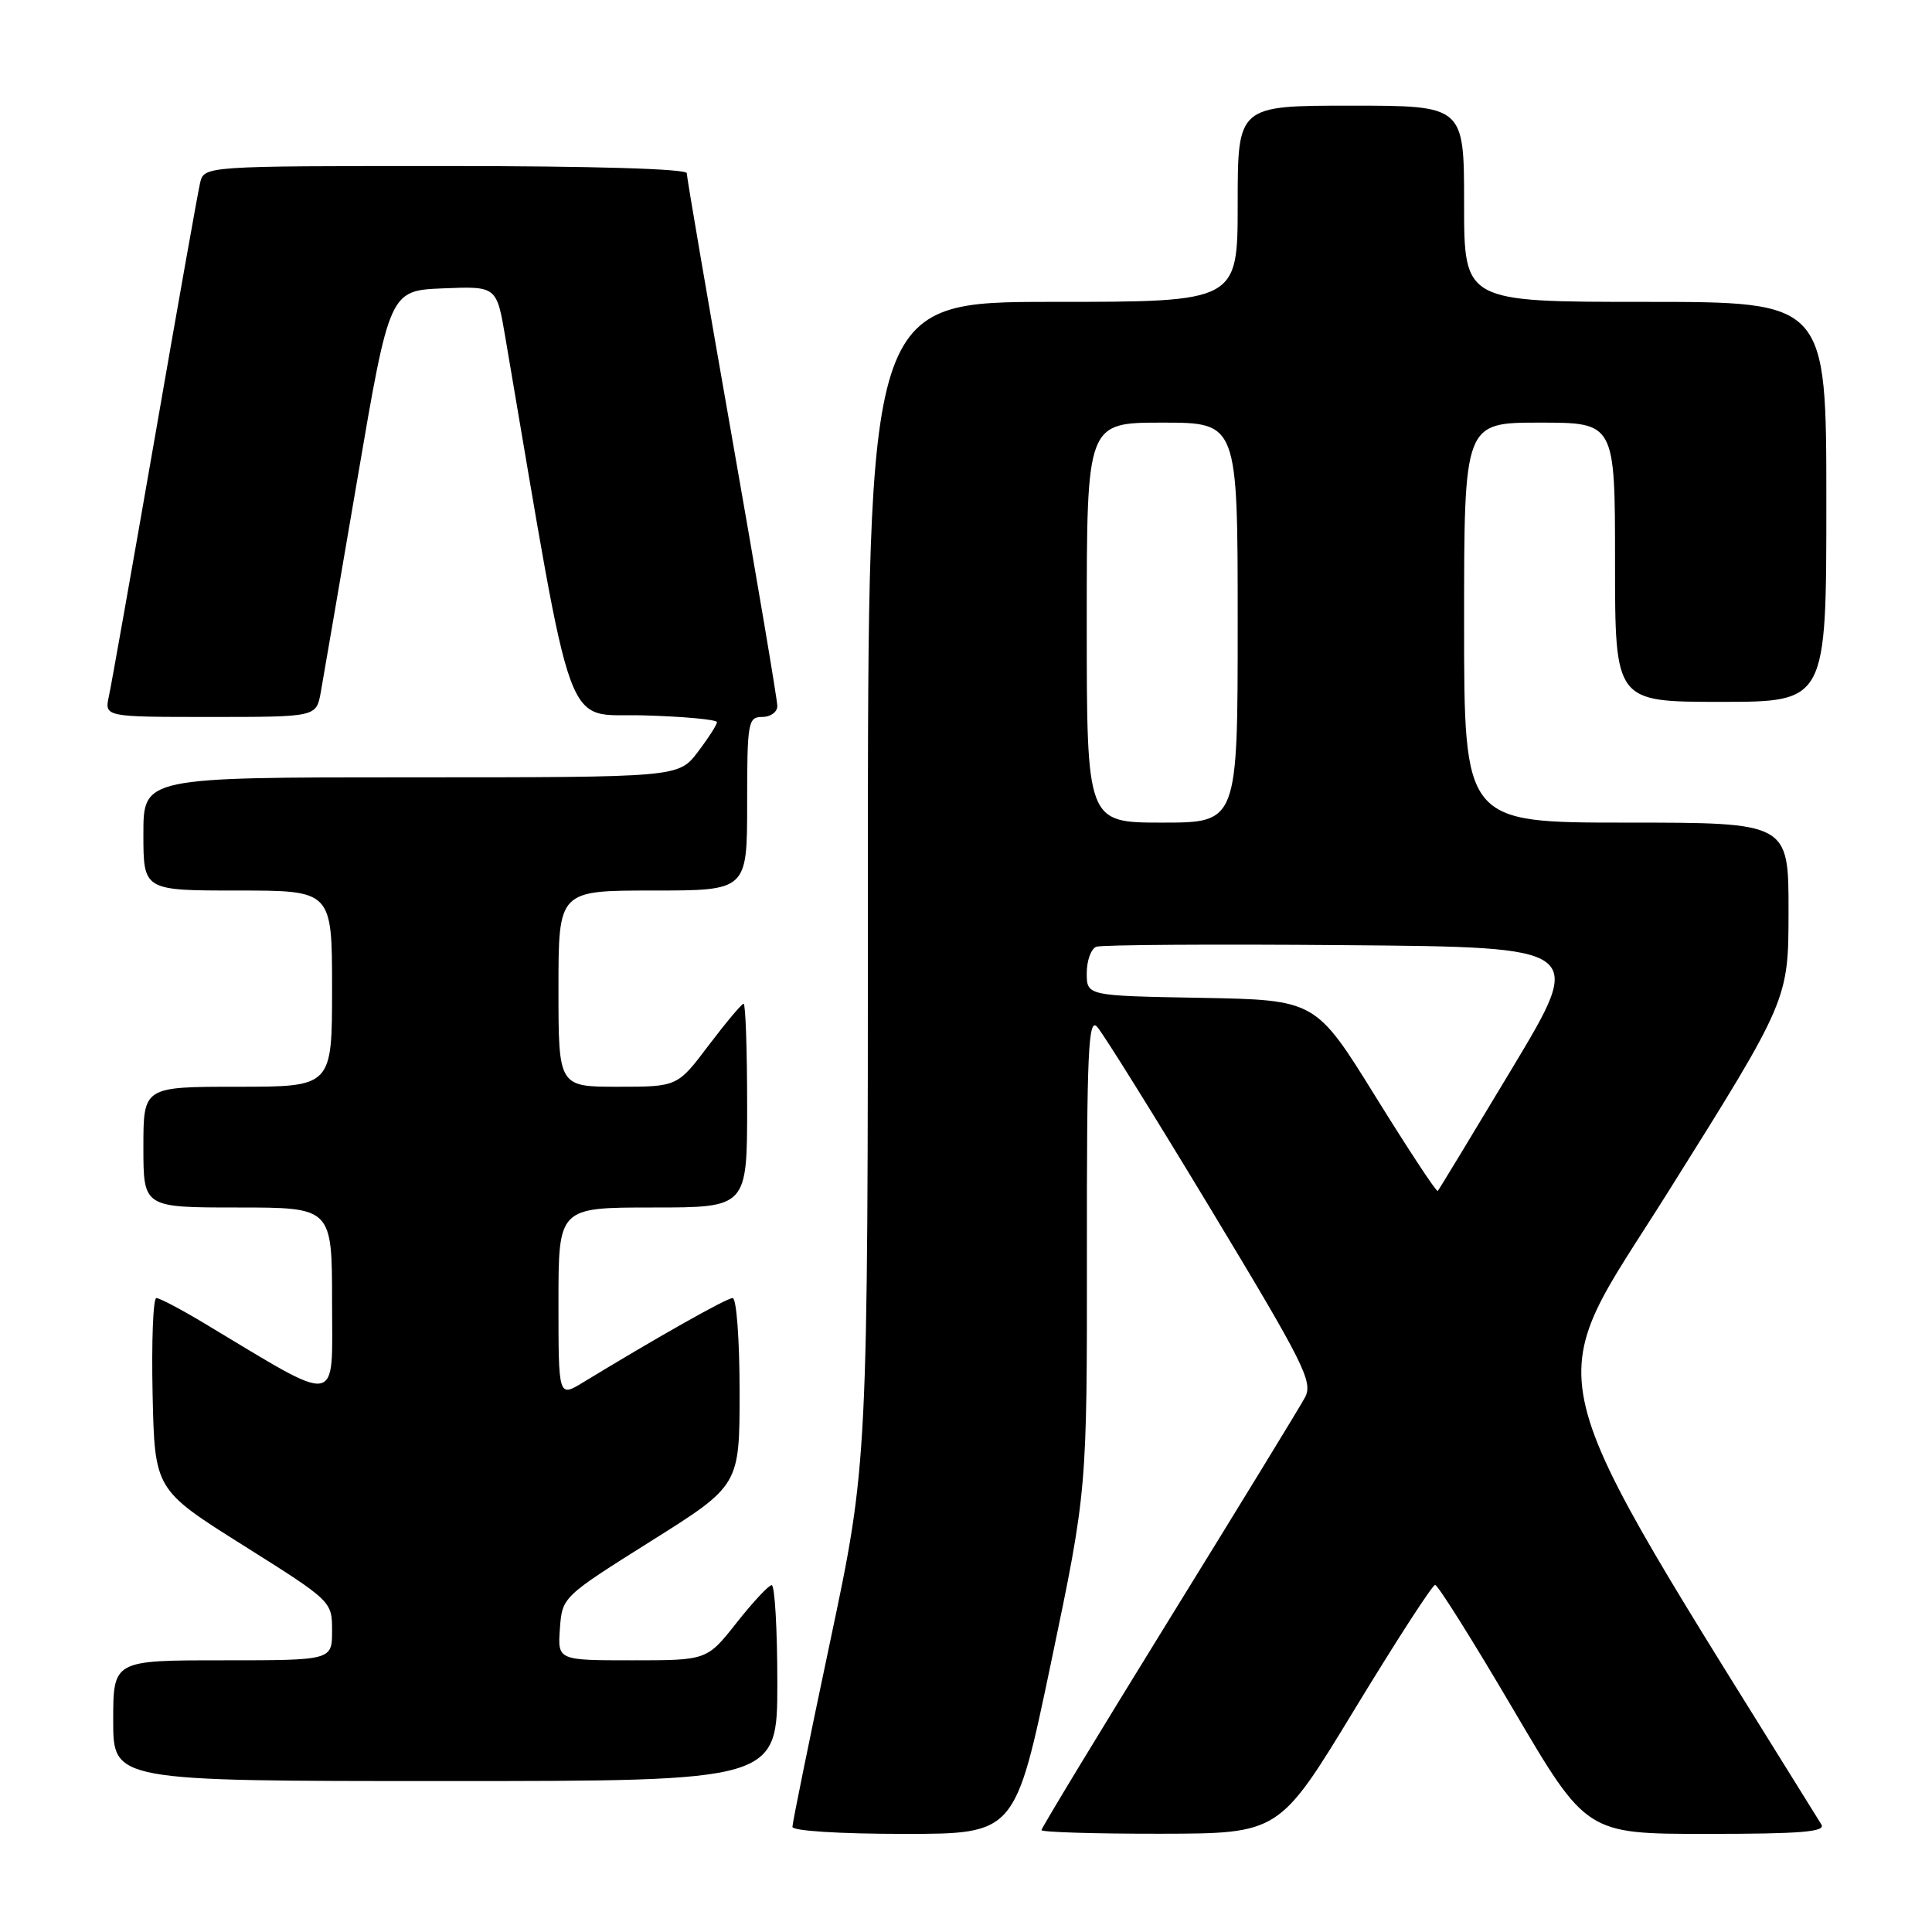 <?xml version="1.0" encoding="UTF-8" standalone="no"?>
<!DOCTYPE svg PUBLIC "-//W3C//DTD SVG 1.1//EN" "http://www.w3.org/Graphics/SVG/1.1/DTD/svg11.dtd" >
<svg xmlns="http://www.w3.org/2000/svg" xmlns:xlink="http://www.w3.org/1999/xlink" version="1.1" viewBox="0 0 256 256">
 <g >
 <path fill="currentColor"
d=" M 139.28 220.25 C 144.04 197.50 144.04 197.50 144.02 166.04 C 144.00 139.44 144.21 134.80 145.36 136.04 C 146.11 136.84 152.89 147.72 160.42 160.20 C 172.87 180.83 174.01 183.11 172.91 185.18 C 172.24 186.43 164.11 199.72 154.84 214.72 C 145.58 229.72 138.00 242.22 138.00 242.50 C 138.00 242.77 145.09 242.99 153.75 242.98 C 169.50 242.95 169.50 242.95 179.50 226.48 C 185.00 217.43 189.80 210.01 190.16 210.01 C 190.52 210.00 195.18 217.43 200.51 226.50 C 210.21 243.00 210.21 243.00 226.17 243.00 C 238.67 243.00 241.95 242.73 241.34 241.75 C 202.31 178.80 203.88 185.30 221.10 157.83 C 236.98 132.50 236.98 132.50 236.99 120.75 C 237.00 109.00 237.00 109.00 215.50 109.00 C 194.00 109.00 194.00 109.00 194.00 82.50 C 194.00 56.00 194.00 56.00 204.00 56.00 C 214.00 56.00 214.00 56.00 214.00 74.50 C 214.00 93.00 214.00 93.00 228.00 93.00 C 242.00 93.00 242.00 93.00 242.00 66.50 C 242.00 40.00 242.00 40.00 218.00 40.00 C 194.00 40.00 194.00 40.00 194.00 27.00 C 194.00 14.00 194.00 14.00 179.00 14.00 C 164.00 14.00 164.00 14.00 164.00 27.00 C 164.00 40.00 164.00 40.00 139.50 40.00 C 115.00 40.00 115.00 40.00 115.00 116.93 C 115.00 193.87 115.00 193.87 110.00 217.50 C 107.25 230.50 105.00 241.55 105.00 242.07 C 105.00 242.60 111.27 243.00 119.76 243.00 C 134.52 243.00 134.52 243.00 139.28 220.25 Z  M 103.00 223.00 C 103.00 215.85 102.66 210.02 102.25 210.04 C 101.84 210.06 99.74 212.31 97.59 215.04 C 93.67 220.00 93.67 220.00 83.78 220.00 C 73.89 220.00 73.89 220.00 74.19 215.80 C 74.50 211.60 74.52 211.59 86.25 204.21 C 98.00 196.83 98.00 196.83 98.00 184.41 C 98.00 177.55 97.59 172.00 97.08 172.00 C 96.28 172.00 87.28 177.08 77.25 183.18 C 74.00 185.16 74.00 185.16 74.00 172.58 C 74.00 160.00 74.00 160.00 86.50 160.00 C 99.00 160.00 99.00 160.00 99.00 146.50 C 99.00 139.07 98.79 133.00 98.53 133.00 C 98.28 133.00 96.20 135.48 93.91 138.50 C 89.76 144.00 89.76 144.00 81.88 144.00 C 74.00 144.00 74.00 144.00 74.00 131.00 C 74.00 118.00 74.00 118.00 86.50 118.00 C 99.00 118.00 99.00 118.00 99.00 106.50 C 99.00 95.67 99.12 95.00 101.00 95.00 C 102.10 95.00 103.00 94.35 103.00 93.55 C 103.00 92.75 100.30 76.75 97.00 58.00 C 93.70 39.25 91.00 23.47 91.00 22.95 C 91.00 22.37 78.57 22.00 59.02 22.00 C 27.04 22.00 27.04 22.00 26.51 24.25 C 26.22 25.49 23.52 40.67 20.51 58.00 C 17.49 75.33 14.76 90.74 14.43 92.25 C 13.84 95.00 13.84 95.00 27.88 95.00 C 41.91 95.00 41.91 95.00 42.50 91.75 C 42.82 89.96 45.00 77.25 47.35 63.50 C 51.62 38.50 51.62 38.50 58.71 38.21 C 65.81 37.92 65.81 37.92 66.96 44.71 C 76.23 99.06 74.55 94.47 85.25 94.79 C 90.61 94.94 95.00 95.35 95.00 95.69 C 95.00 96.03 93.85 97.82 92.45 99.66 C 89.90 103.00 89.90 103.00 54.45 103.00 C 19.00 103.00 19.00 103.00 19.00 110.50 C 19.00 118.00 19.00 118.00 31.50 118.00 C 44.00 118.00 44.00 118.00 44.00 131.00 C 44.00 144.00 44.00 144.00 31.50 144.00 C 19.00 144.00 19.00 144.00 19.00 152.00 C 19.00 160.00 19.00 160.00 31.50 160.00 C 44.00 160.00 44.00 160.00 44.00 172.57 C 44.00 186.55 45.38 186.33 27.00 175.30 C 23.98 173.49 21.15 172.00 20.72 172.00 C 20.29 172.00 20.07 177.71 20.22 184.70 C 20.50 197.39 20.50 197.39 32.25 204.78 C 43.99 212.17 44.00 212.18 44.00 216.09 C 44.00 220.00 44.00 220.00 29.50 220.00 C 15.00 220.00 15.00 220.00 15.00 228.00 C 15.00 236.00 15.00 236.00 59.00 236.00 C 103.00 236.00 103.00 236.00 103.00 223.00 Z  M 182.27 145.31 C 174.33 132.50 174.33 132.50 159.17 132.22 C 144.00 131.95 144.00 131.95 144.00 128.94 C 144.00 127.29 144.57 125.72 145.26 125.45 C 145.95 125.19 160.80 125.09 178.26 125.24 C 210.00 125.50 210.00 125.50 200.40 141.50 C 195.12 150.30 190.67 157.64 190.51 157.81 C 190.34 157.98 186.64 152.36 182.27 145.31 Z  M 144.00 82.50 C 144.00 56.00 144.00 56.00 154.00 56.00 C 164.00 56.00 164.00 56.00 164.00 82.50 C 164.00 109.00 164.00 109.00 154.00 109.00 C 144.00 109.00 144.00 109.00 144.00 82.50 Z "/>
</g>
</svg>